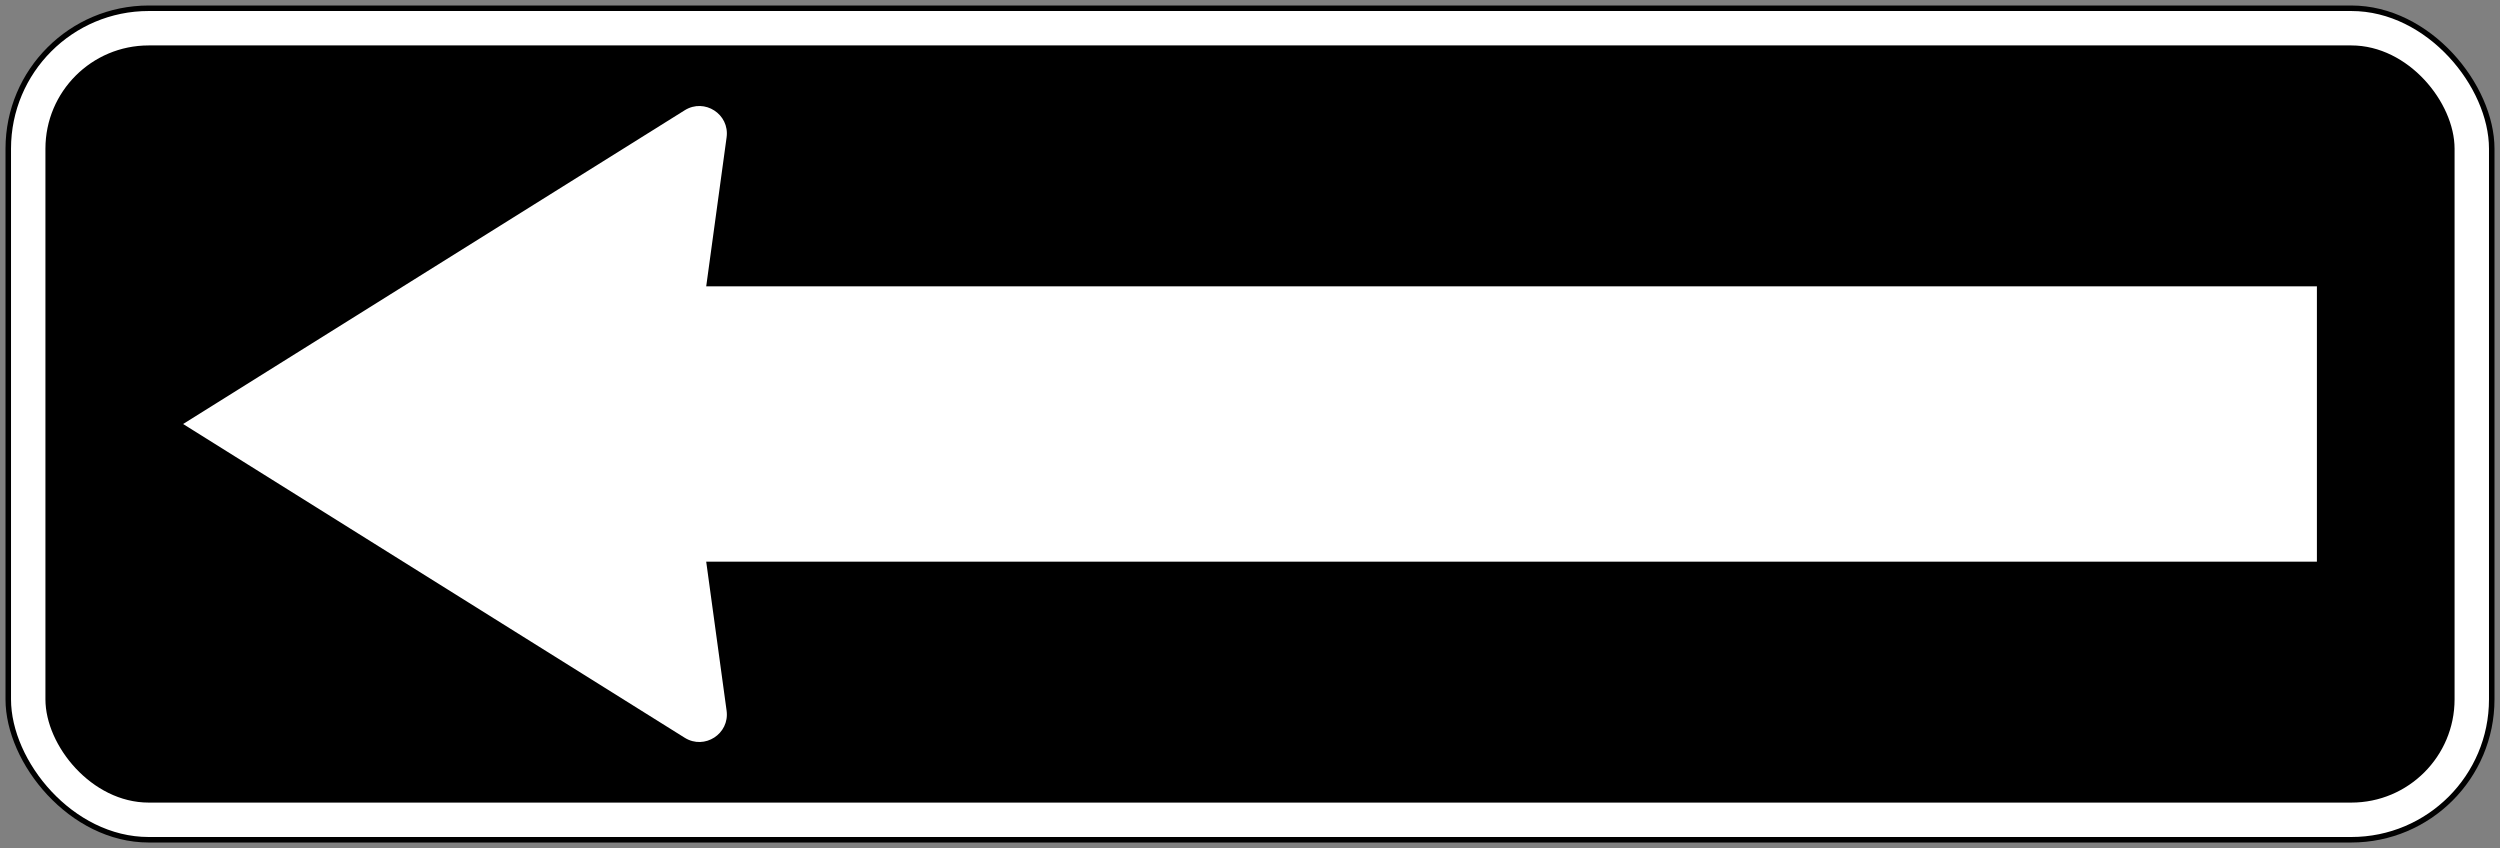 <?xml version="1.0" encoding="UTF-8" standalone="no"?>
<!-- Created with Inkscape (http://www.inkscape.org/) -->

<svg
   xmlns:dc="http://purl.org/dc/elements/1.1/"
   xmlns:cc="http://creativecommons.org/ns#"
   xmlns:rdf="http://www.w3.org/1999/02/22-rdf-syntax-ns#"
   xmlns:svg="http://www.w3.org/2000/svg"
   xmlns="http://www.w3.org/2000/svg"
   xmlns:sodipodi="http://sodipodi.sourceforge.net/DTD/sodipodi-0.dtd"
   xmlns:inkscape="http://www.inkscape.org/namespaces/inkscape"
   width="90.8cm"
   height="30.8cm"
   viewBox="0 0 908 308"
   version="1.1"
   id="svg8"
   inkscape:version="0.92.2 (5c3e80d, 2017-08-06)"
   sodipodi:docname="66.svg">
  <rect x="0" y="0" width="908" height="308" fill="#808080" stroke="none"/>
  <defs
     id="defs2" />
  <sodipodi:namedview
     id="base"
     pagecolor="#ffffff"
     bordercolor="#666666"
     borderopacity="1.0"
     inkscape:pageopacity="0.0"
     inkscape:pageshadow="2"
     inkscape:zoom="0.27316406"
     inkscape:cx="1131.3886"
     inkscape:cy="611.41127"
     inkscape:document-units="cm"
     inkscape:current-layer="layer1"
     showgrid="false"
     units="cm"
     inkscape:window-width="1920"
     inkscape:window-height="1057"
     inkscape:window-x="-8"
     inkscape:window-y="-8"
     inkscape:window-maximized="1" />
  <g
     inkscape:label="Layer 1"
     inkscape:groupmode="layer"
     id="layer1"
     transform="translate(0,11)">
    <rect
       style="fill:#000000;fill-opacity:1;stroke:none;stroke-width:20.52;stroke-miterlimit:4;stroke-dasharray:none;stroke-opacity:1"
       id="rect884"
       width="904"
       height="304"
       x="2"
       y="-9"
       rx="52"
       ry="52" />
    <rect
       ry="50"
       rx="50"
       y="-7"
       x="4"
       height="300"
       width="900"
       id="rect886"
       style="fill:#ffffff;fill-opacity:1;stroke:none;stroke-width:5.569;stroke-miterlimit:22.926;stroke-dasharray:none;stroke-opacity:1" />
    <rect
       style="fill:#000000;fill-opacity:1;stroke:none;stroke-width:5.257;stroke-miterlimit:22.926;stroke-dasharray:none;stroke-opacity:1"
       id="rect888"
       width="875"
       height="275"
       x="16.5"
       y="5.5"
       rx="37.5"
       ry="37.5" />
    <path
       sodipodi:nodetypes="cccccccccc"
       inkscape:connector-curvature="0"
       id="path890"
       d="M 66.5,143 248.712,29.034 c 7.183,-4.47 16.325,1.444 15.192,9.828 l -7.409,54.138 h 585.004 V 193 l -585.004,1e-5 7.409,54.138 c 1.133,8.384 -8.01,14.298 -15.192,9.828 z"
       style="color:#000000;font-style:normal;font-variant:normal;font-weight:normal;font-stretch:normal;font-size:medium;line-height:normal;font-family:sans-serif;font-variant-ligatures:normal;font-variant-position:normal;font-variant-caps:normal;font-variant-numeric:normal;font-variant-alternates:normal;font-feature-settings:normal;text-indent:0;text-align:start;text-decoration:none;text-decoration-line:none;text-decoration-style:solid;text-decoration-color:#000000;letter-spacing:normal;word-spacing:normal;text-transform:none;writing-mode:lr-tb;direction:ltr;text-orientation:mixed;dominant-baseline:auto;baseline-shift:baseline;text-anchor:start;white-space:normal;shape-padding:0;clip-rule:nonzero;display:inline;overflow:visible;visibility:visible;opacity:1;isolation:auto;mix-blend-mode:normal;color-interpolation:sRGB;color-interpolation-filters:linearRGB;solid-color:#000000;solid-opacity:1;vector-effect:none;fill:#ffffff;fill-opacity:1;fill-rule:nonzero;stroke:none;stroke-width:19.996;stroke-linecap:butt;stroke-linejoin:round;stroke-miterlimit:4;stroke-dasharray:none;stroke-dashoffset:0;stroke-opacity:1;color-rendering:auto;image-rendering:auto;shape-rendering:auto;text-rendering:auto;enable-background:accumulate" />
  </g>
</svg>

